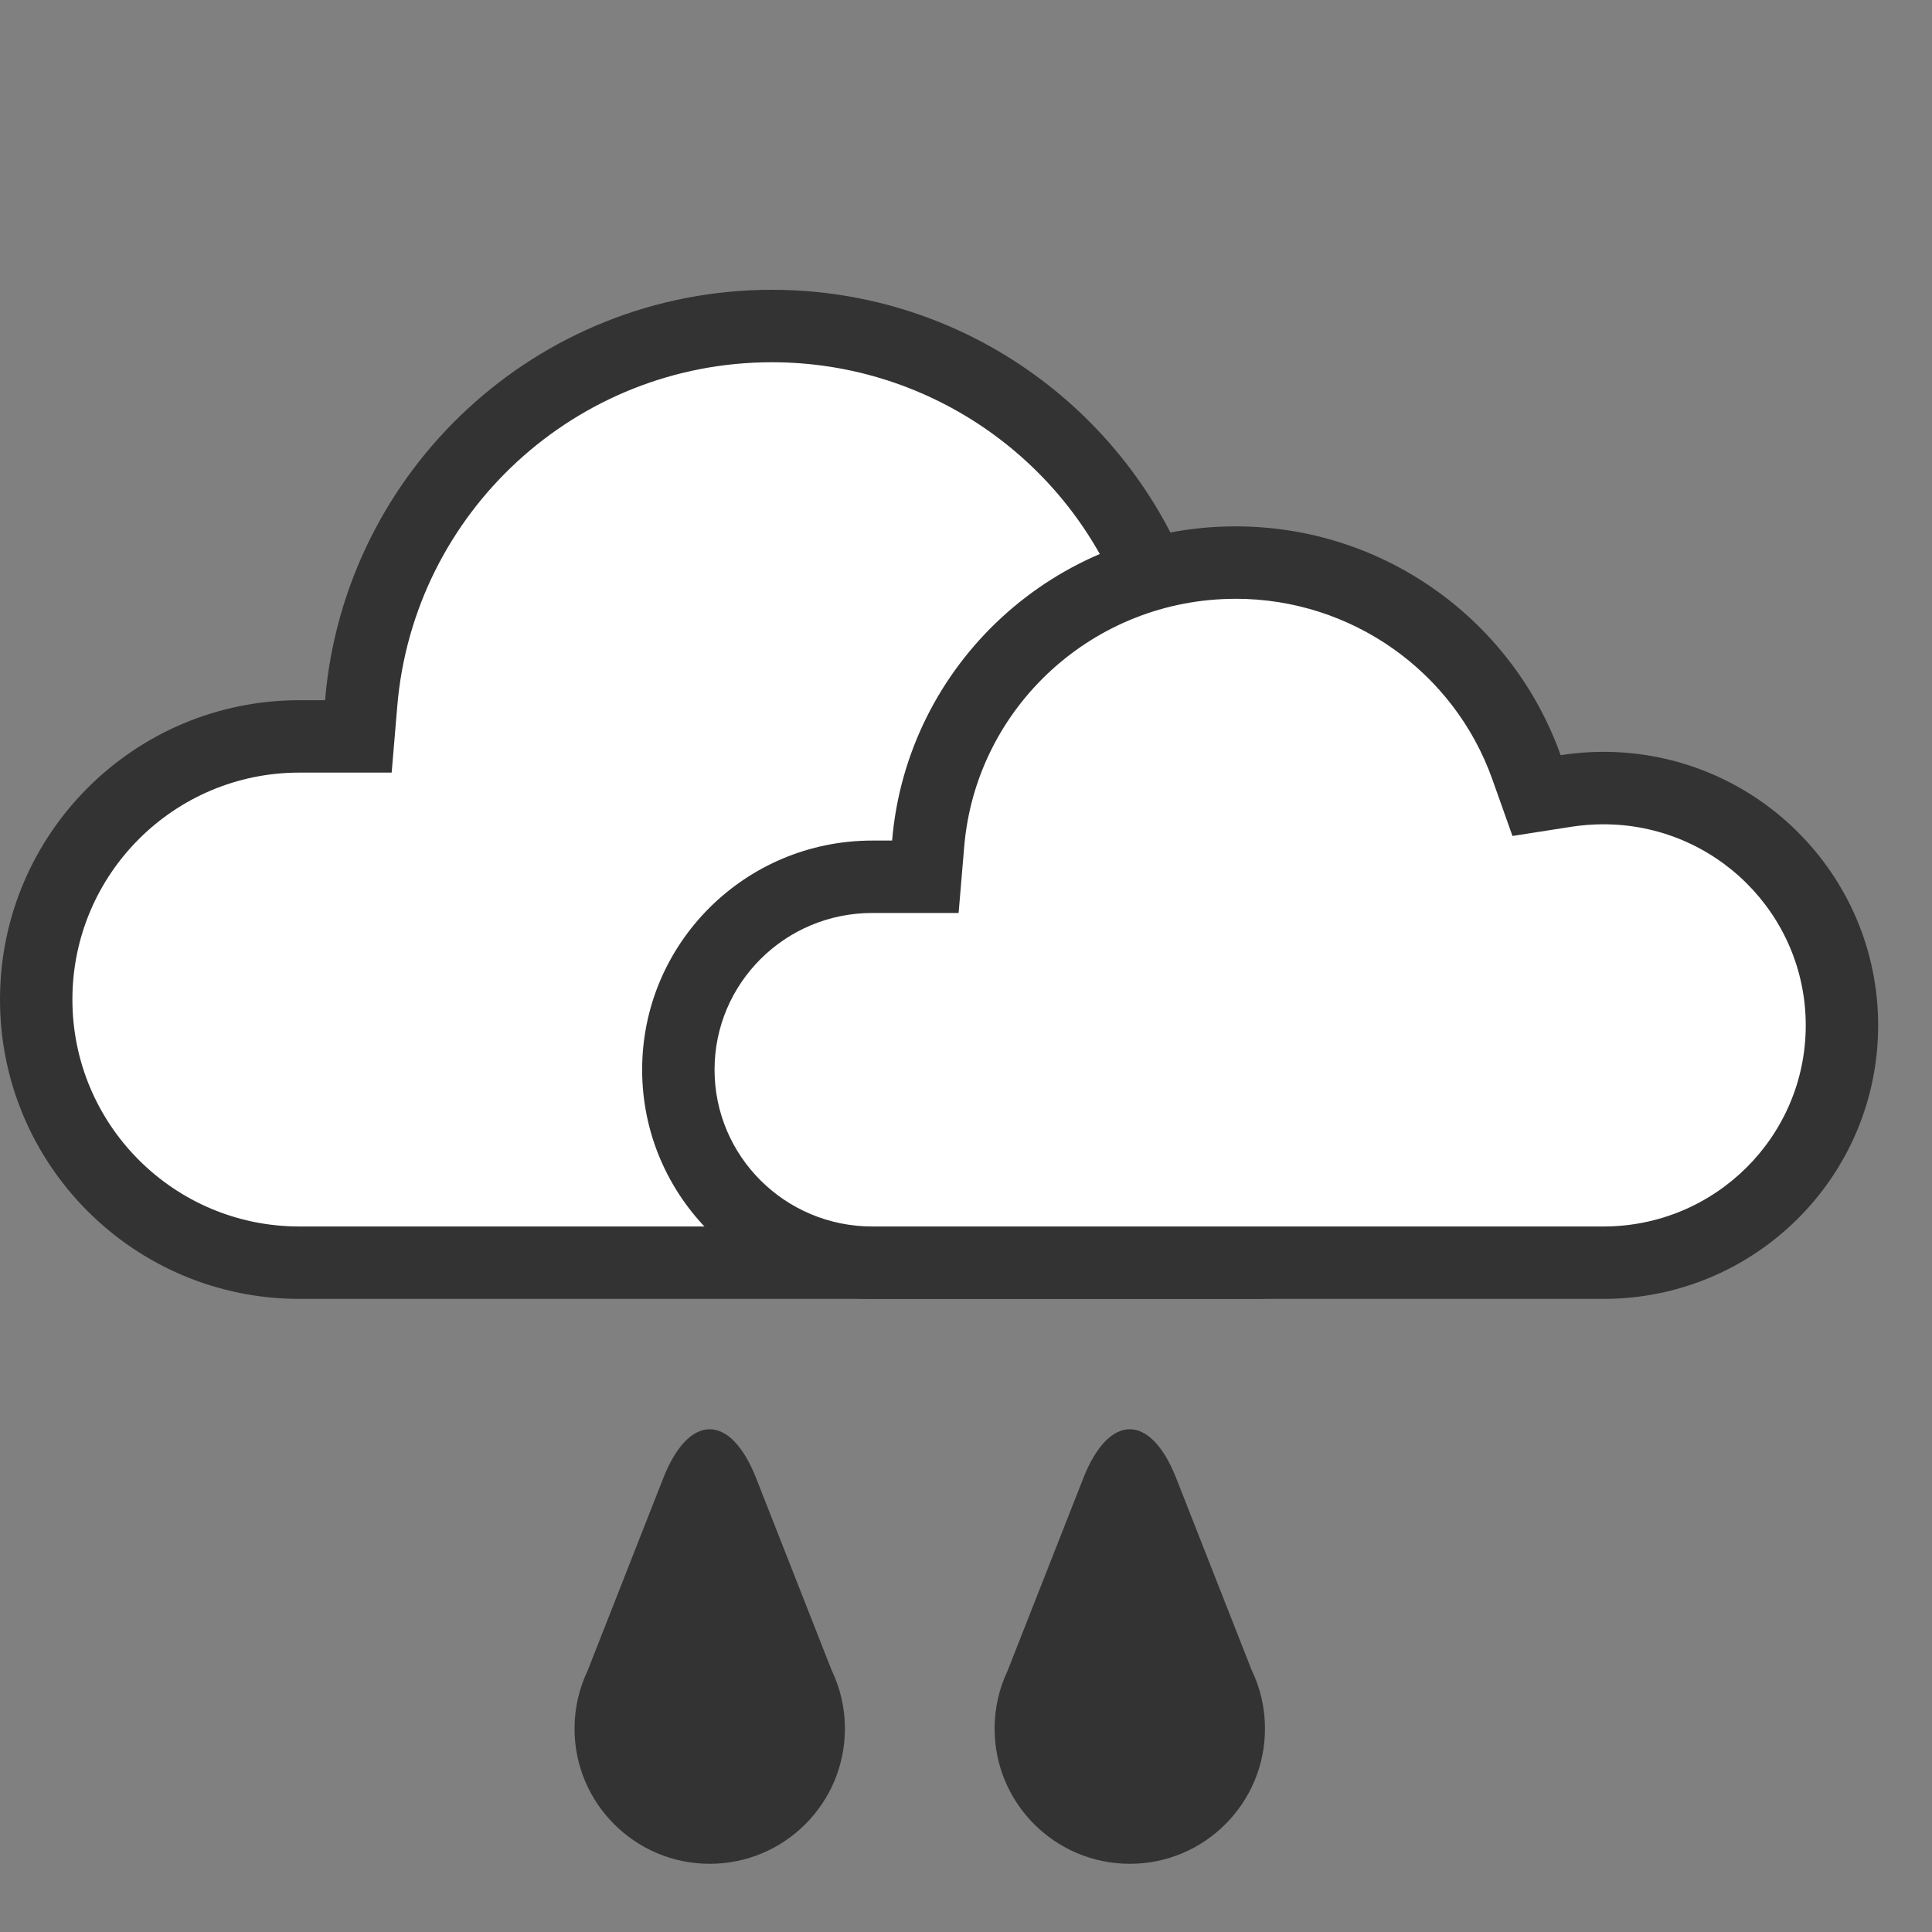 <svg id="icon-icon_weather_32" width="40" height="40" viewBox="0 0 40 40">
    <rect x="0" y="0" width="40" height="40" fill="#808080" stroke="none"/>
    <g fill="none" fill-rule="evenodd">
        <g fill-rule="nonzero">
            <g>
                <g>
                    <path fill="#FFF" d="M15.98.5C11.408.5 7.61 4.01 7.229 8.539l-.038.458h-.992C3.05 8.997.5 11.547.5 14.694c0 3.148 2.55 5.698 5.698 5.698H25.89c3.81 0 6.898-3.088 6.898-6.897 0-3.81-3.089-6.898-6.898-6.898-.363 0-.723.028-1.077.084l-.41.064-.139-.391C23.034 2.874 19.734.5 15.981.5z" transform="translate(-1736 -6) translate(25 6) translate(1711 6)"/>
                    <path fill="#333" d="M15.98 1.5c-4.052 0-7.419 3.11-7.755 7.122l-.116 1.374H6.198c-2.595 0-4.699 2.103-4.699 4.698 0 2.596 2.104 4.699 4.699 4.699H25.89c3.257 0 5.898-2.64 5.898-5.898 0-3.257-2.64-5.898-5.898-5.898-.311 0-.62.024-.922.072l-1.23.193-.416-1.175C22.232 3.603 19.306 1.5 15.981 1.5zm0-1.5c4.042 0 7.48 2.582 8.756 6.187.382-.06.768-.09 1.154-.09 4.086 0 7.397 3.312 7.397 7.398 0 4.085-3.311 7.397-7.397 7.397H6.198C2.775 20.892 0 18.118 0 14.694c0-3.422 2.774-6.197 6.198-6.197h.532C7.13 3.737 11.12 0 15.981 0z" transform="translate(-1736 -6) translate(25 6) translate(1711 6)"/>
                    <path fill="#FFF" d="M25.536 5.262c-3.508 0-6.423 2.7-6.715 6.183l-.03.352h-.76c-2.415 0-4.372 1.962-4.372 4.383 0 2.42 1.957 4.382 4.372 4.382h15.107c2.923 0 5.292-2.375 5.292-5.305 0-2.93-2.37-5.305-5.292-5.305-.279 0-.555.022-.826.064l-.315.05-.106-.301c-.944-2.677-3.476-4.503-6.355-4.503z" transform="translate(-1736 -6) translate(25 6) translate(1711 6)"/>
                    <path fill="#333" d="M25.58 6.398c-2.936 0-5.373 2.242-5.617 5.13l-.116 1.374H18.06c-1.806 0-3.266 1.454-3.266 3.245 0 1.792 1.46 3.246 3.266 3.246h15.138c2.314 0 4.188-1.866 4.188-4.164 0-2.298-1.874-4.163-4.188-4.163-.221 0-.44.017-.656.05l-1.228.192-.416-1.171c-.789-2.222-2.907-3.74-5.317-3.74zm0-1.5c3.108 0 5.75 1.977 6.731 4.737.294-.046.59-.069.887-.069 3.141 0 5.687 2.536 5.687 5.663 0 3.128-2.546 5.663-5.687 5.663H18.06c-2.632 0-4.765-2.124-4.765-4.745 0-2.62 2.133-4.744 4.765-4.744h.41c.306-3.643 3.373-6.505 7.11-6.505zM17.493 29.79c0 1.545-1.253 2.798-2.799 2.798-1.545 0-2.799-1.253-2.799-2.798 0-.428.097-.834.269-1.196l1.567-3.988c.532-1.353 1.393-1.354 1.925 0l1.56 3.969c.183.379.278.794.277 1.215zm8.697 0c0 1.545-1.253 2.798-2.799 2.798s-2.799-1.253-2.799-2.798c0-.428.096-.834.268-1.196l1.568-3.988c.531-1.353 1.393-1.354 1.925 0l1.56 3.969c.183.379.278.794.277 1.215z" transform="translate(-1736 -6) translate(25 6) translate(1711 6)"/>
                </g>
            </g>
        </g>
    </g>
</svg>